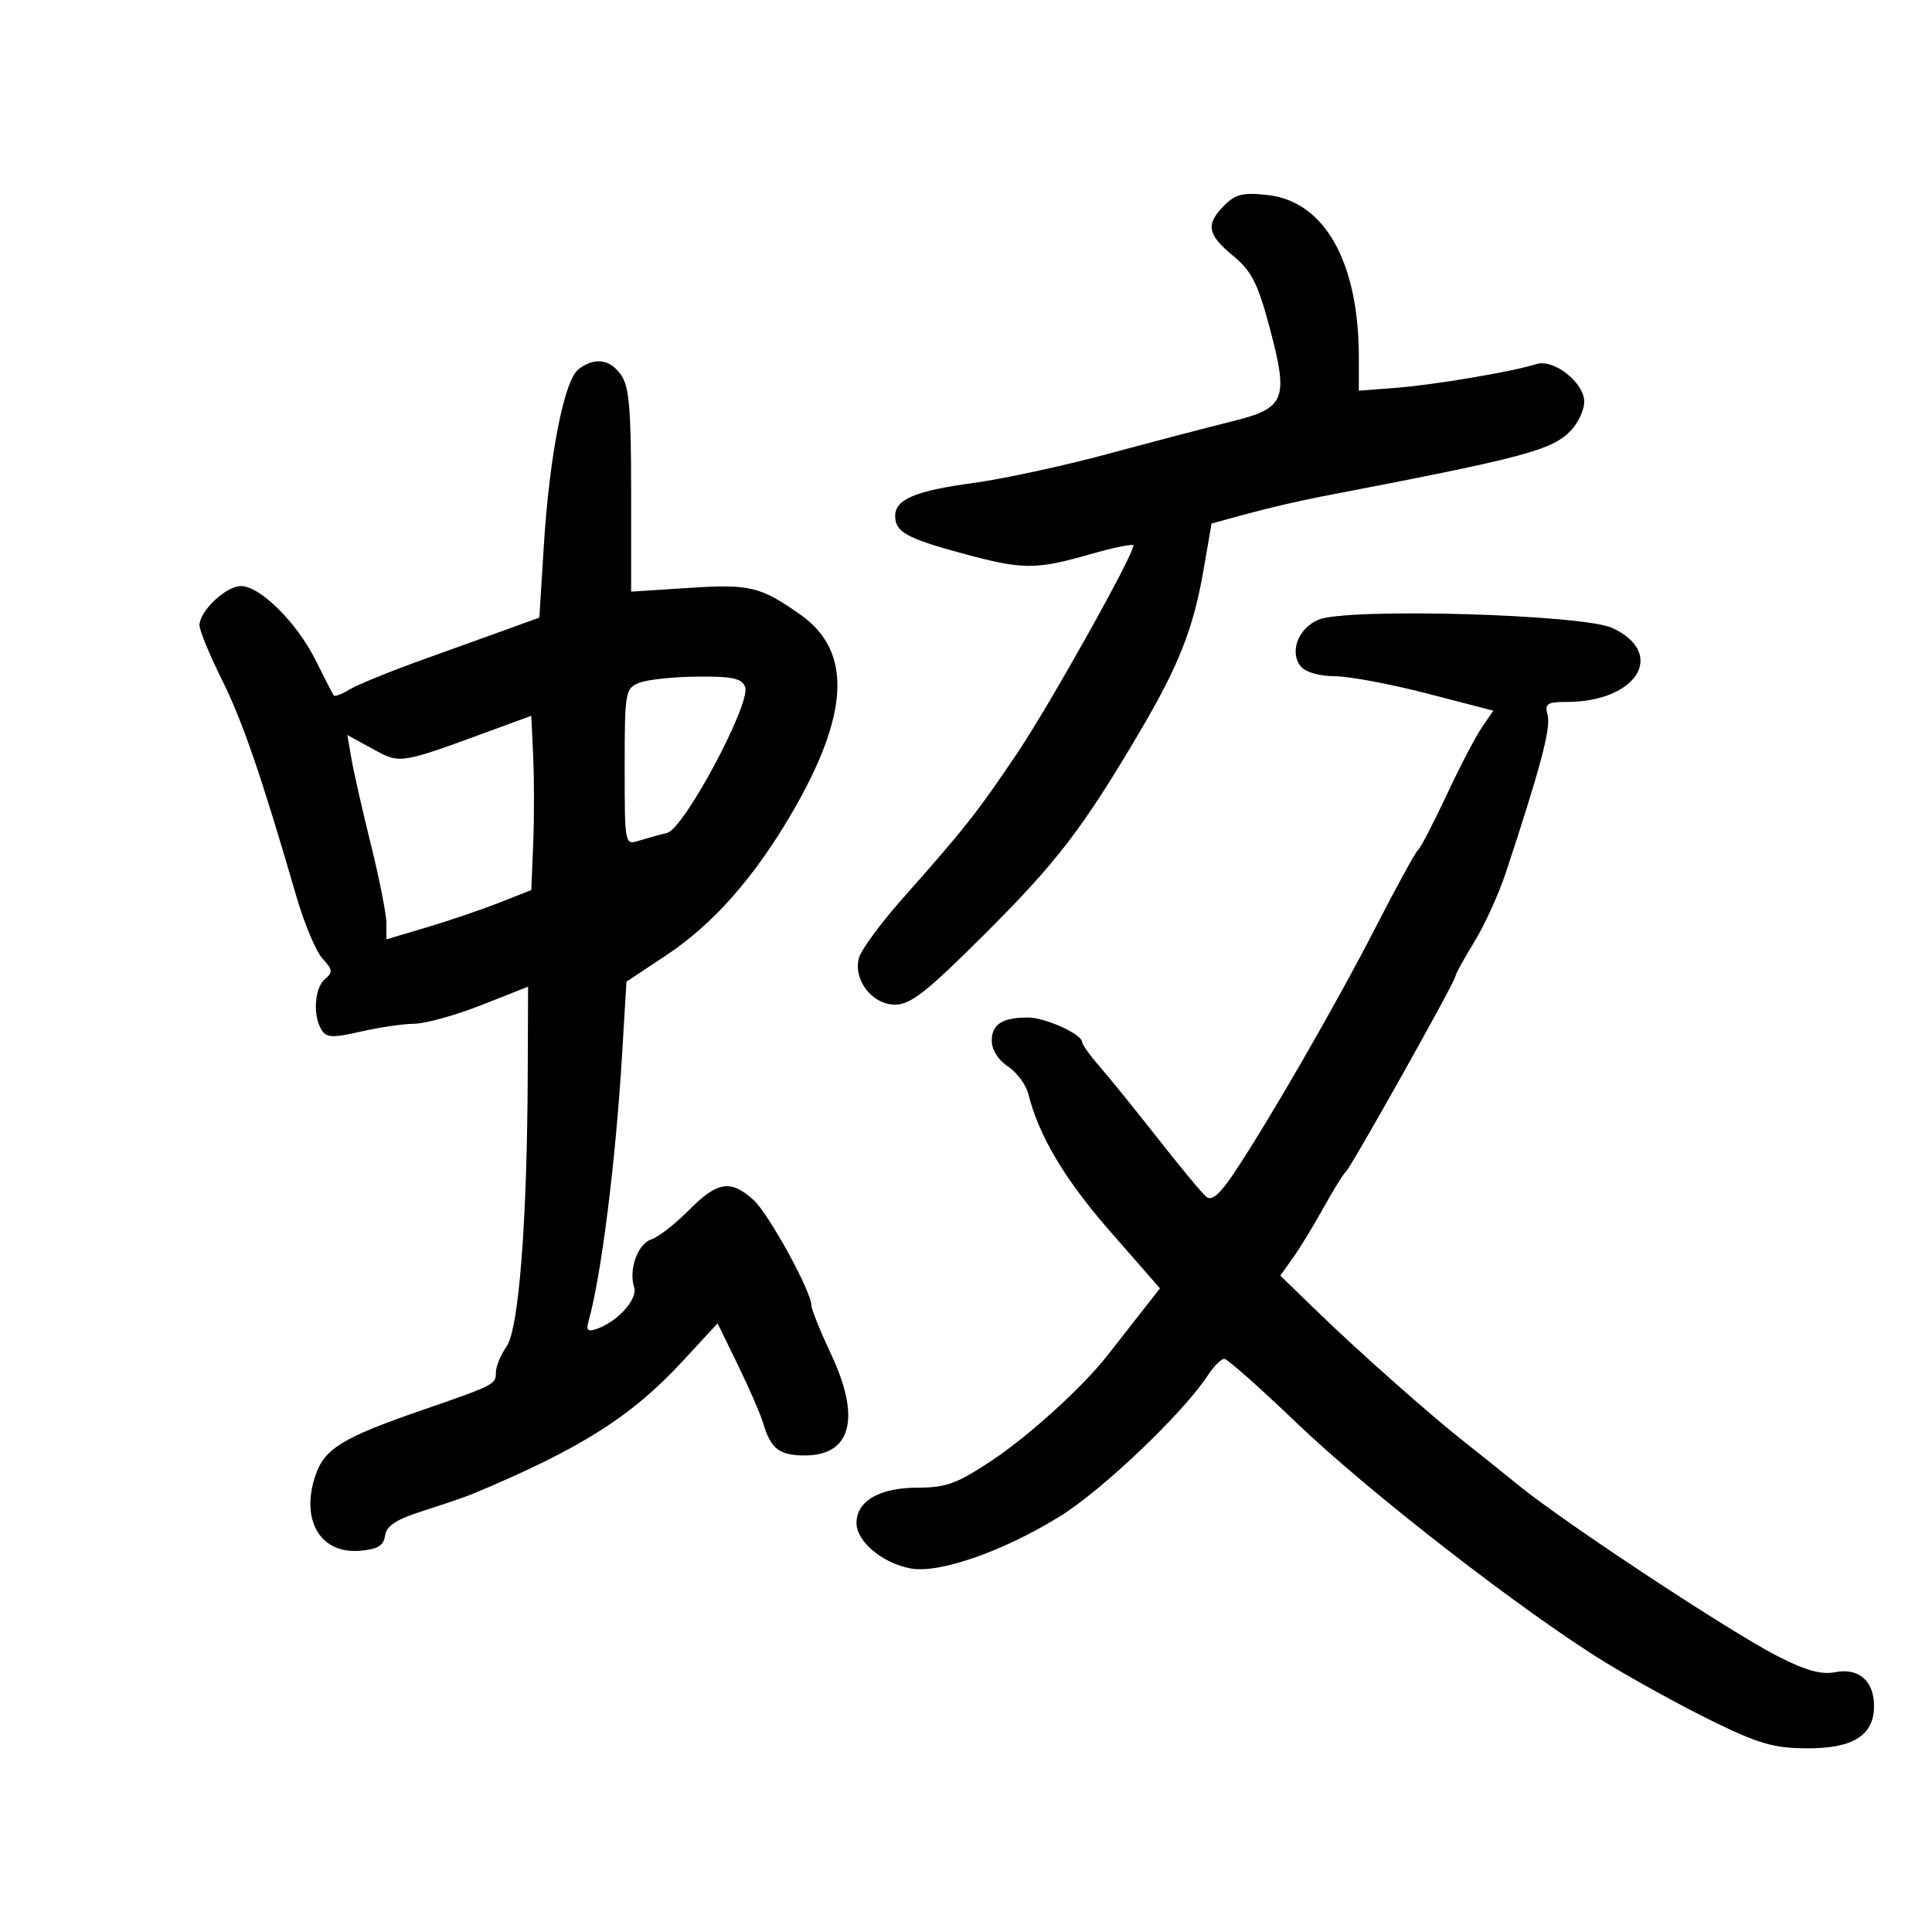 <svg xmlns="http://www.w3.org/2000/svg" width="300" height="300" viewBox="0 0 300 300" version="1.1">
	<path d="M 190.117 31.883 C 187.181 34.819, 187.454 36.404, 191.461 39.707 C 194.326 42.069, 195.296 43.958, 197.095 50.678 C 200.149 62.090, 199.643 63.371, 191.259 65.444 C 187.542 66.363, 178.875 68.635, 172 70.492 C 165.125 72.348, 155.736 74.376, 151.135 74.997 C 142.130 76.213, 139 77.534, 139 80.118 C 139 82.584, 140.762 83.575, 149.261 85.888 C 158.802 88.484, 160.751 88.502, 169.253 86.071 C 172.964 85.009, 176 84.391, 176 84.696 C 176 86.218, 162.940 109.559, 157.925 117 C 151.723 126.203, 149.764 128.687, 140.231 139.433 C 136.783 143.320, 133.695 147.516, 133.370 148.757 C 132.473 152.187, 135.431 156, 138.989 156 C 141.399 156, 143.915 154.021, 152.873 145.083 C 164.120 133.859, 168.074 128.708, 176.857 113.839 C 183.058 103.341, 185.307 97.645, 186.903 88.396 L 188.129 81.292 193.815 79.743 C 196.942 78.891, 201.975 77.719, 205 77.139 C 236.918 71.018, 241.070 69.914, 243.996 66.774 C 245.098 65.591, 246 63.615, 246 62.384 C 246 59.398, 241.231 55.664, 238.538 56.541 C 235.011 57.689, 222.737 59.763, 216.750 60.223 L 211 60.665 211 55.499 C 211 40.722, 205.709 31.283, 196.867 30.288 C 193.052 29.858, 191.860 30.140, 190.117 31.883 M 89.832 57.332 C 87.620 59.015, 85.318 70.711, 84.447 84.699 L 83.749 95.897 79.625 97.399 C 77.356 98.224, 71.194 100.443, 65.930 102.329 C 60.667 104.215, 55.400 106.358, 54.226 107.091 C 53.052 107.824, 51.958 108.216, 51.795 107.962 C 51.633 107.708, 50.375 105.250, 49 102.500 C 46.081 96.662, 40.391 91.012, 37.424 91.005 C 35.107 90.999, 31.012 94.849, 30.978 97.064 C 30.966 97.854, 32.522 101.650, 34.436 105.500 C 37.681 112.030, 40.552 120.378, 46.024 139.203 C 47.256 143.439, 49.085 147.787, 50.089 148.865 C 51.674 150.566, 51.722 150.985, 50.458 152.035 C 48.830 153.386, 48.546 157.734, 49.941 159.939 C 50.704 161.145, 51.686 161.185, 56.002 160.189 C 58.835 159.535, 62.581 158.985, 64.326 158.966 C 66.072 158.947, 70.763 157.644, 74.750 156.071 L 82 153.210 81.947 166.855 C 81.858 189.702, 80.563 206.358, 78.665 209.068 C 77.749 210.375, 77 212.197, 77 213.116 C 77 214.972, 76.801 215.073, 65.500 218.978 C 53.136 223.250, 50.360 224.959, 48.959 229.161 C 46.652 236.080, 49.761 241.314, 55.874 240.803 C 58.649 240.571, 59.569 240.017, 59.794 238.442 C 60.014 236.906, 61.535 235.926, 65.794 234.576 C 68.932 233.581, 72.400 232.391, 73.500 231.930 C 90.191 224.944, 98.061 219.960, 106.029 211.330 L 111.426 205.486 114.597 211.993 C 116.341 215.572, 118.100 219.625, 118.507 221 C 119.685 224.990, 120.997 226, 125 226 C 132.163 226, 133.693 220.215, 129.116 210.434 C 127.402 206.772, 126 203.309, 126 202.739 C 126 200.551, 119.381 188.480, 117 186.326 C 113.457 183.119, 111.390 183.448, 106.963 187.920 C 104.828 190.075, 102.208 192.117, 101.140 192.455 C 99.029 193.125, 97.591 197.135, 98.469 199.902 C 99.048 201.726, 95.933 205.195, 92.685 206.345 C 91.293 206.837, 90.985 206.580, 91.366 205.244 C 93.358 198.247, 95.608 180.341, 96.616 163.468 L 97.274 152.436 103.471 148.322 C 110.660 143.549, 117.007 136.387, 122.812 126.500 C 131.910 111.001, 132.396 101.179, 124.347 95.486 C 118.113 91.076, 116.459 90.674, 107.035 91.285 L 98 91.870 98 76.158 C 98 63.555, 97.692 60.005, 96.443 58.223 C 94.707 55.744, 92.340 55.425, 89.832 57.332 M 204.718 96.233 C 201.559 97.568, 200.172 101.298, 202.011 103.513 C 202.726 104.374, 204.924 105, 207.234 105 C 209.428 105, 215.872 106.205, 221.554 107.677 L 231.884 110.354 230.118 112.927 C 229.147 114.342, 226.671 119.090, 224.617 123.477 C 222.563 127.865, 220.572 131.694, 220.191 131.987 C 219.811 132.279, 216.846 137.690, 213.601 144.009 C 207.493 155.907, 197.040 174.044, 191.615 182.158 C 189.402 185.466, 188.158 186.533, 187.318 185.841 C 186.667 185.306, 183.292 181.243, 179.818 176.813 C 176.343 172.383, 172.270 167.350, 170.766 165.629 C 169.262 163.908, 168.025 162.174, 168.016 161.776 C 167.989 160.575, 162.272 158, 159.631 158 C 155.655 158, 154 159.053, 154 161.584 C 154 163.011, 154.999 164.608, 156.512 165.600 C 157.893 166.505, 159.319 168.428, 159.680 169.873 C 161.314 176.407, 165.341 183.162, 172.442 191.278 L 180.123 200.057 176.811 204.275 C 174.990 206.595, 172.825 209.360, 172 210.420 C 168.207 215.292, 159.874 222.879, 154.065 226.750 C 148.638 230.367, 146.924 231, 142.566 231 C 136.585 231, 133 233.055, 133 236.484 C 133 239.364, 136.995 242.721, 141.410 243.549 C 145.829 244.378, 155.831 240.883, 164.604 235.444 C 171.222 231.341, 183.693 219.450, 187.547 213.569 C 188.473 212.156, 189.622 211, 190.101 211 C 190.580 211, 195.591 215.435, 201.236 220.856 C 212.513 231.685, 236.818 250.529, 249.438 258.228 C 253.872 260.933, 261.325 265.017, 266 267.304 C 273.131 270.792, 275.489 271.464, 280.645 271.481 C 287.762 271.503, 291 269.450, 291 264.916 C 291 261.016, 288.609 258.928, 284.975 259.655 C 282.826 260.085, 280.388 259.405, 275.969 257.143 C 268.606 253.375, 243.011 236.491, 235.880 230.698 C 233.038 228.389, 229.275 225.375, 227.519 224 C 222.344 219.949, 211.036 209.934, 204.697 203.790 L 198.807 198.080 200.788 195.290 C 201.878 193.755, 204.015 190.250, 205.536 187.500 C 207.058 184.750, 208.592 182.275, 208.945 182 C 209.724 181.393, 226 152.366, 226 151.583 C 226 151.279, 227.315 148.886, 228.923 146.265 C 230.530 143.644, 232.737 138.800, 233.827 135.500 C 239.146 119.400, 240.832 113.073, 240.323 111.126 C 239.835 109.260, 240.190 109, 243.234 109 C 254.149 109, 258.834 101.522, 250.421 97.530 C 245.901 95.385, 209.188 94.343, 204.718 96.233 M 99.250 106.031 C 97.090 106.899, 97 107.420, 97 119.084 C 97 131.223, 97.002 131.233, 99.250 130.536 C 100.487 130.152, 102.441 129.611, 103.590 129.333 C 106.226 128.696, 116.660 109.161, 115.700 106.660 C 115.189 105.330, 113.716 105.013, 108.281 105.063 C 104.552 105.098, 100.487 105.534, 99.250 106.031 M 77 113.166 C 61.904 118.712, 62.209 118.663, 57.871 116.286 L 53.934 114.130 54.570 117.815 C 54.919 119.842, 56.284 125.857, 57.603 131.181 C 58.921 136.506, 60 141.987, 60 143.361 L 60 145.859 66.250 144.002 C 69.688 142.980, 74.750 141.259, 77.500 140.176 L 82.500 138.208 82.795 131.060 C 82.957 127.129, 82.957 121.040, 82.795 117.529 L 82.500 111.146 77 113.166" stroke="none" fill="black" fill-rule="evenodd"/>
</svg>